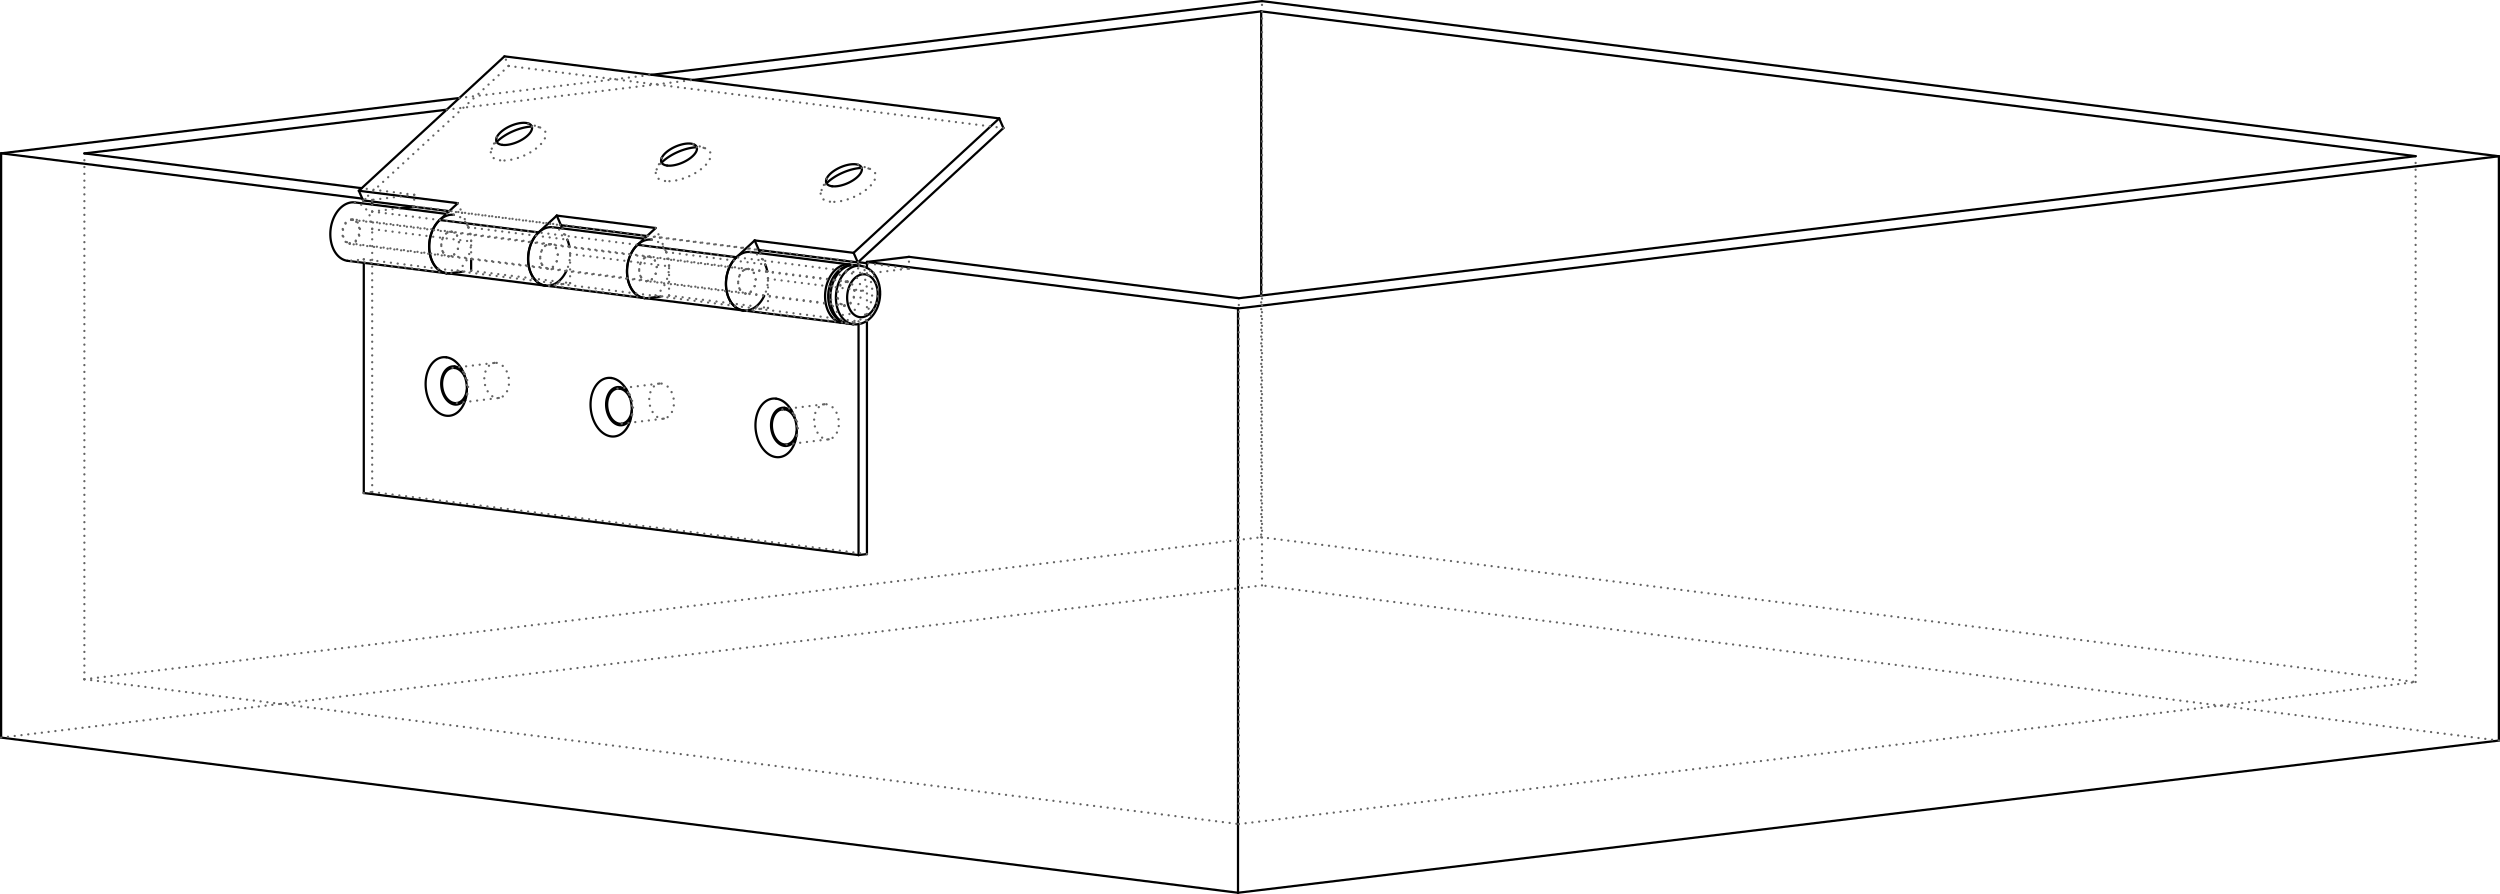 <?xml version='1.0' encoding='utf-8'?>
<svg width="100.09mm" height="35.787mm" viewBox="-210.955 -93.313 424.626 151.824" version="1.1" xmlns="http://www.w3.org/2000/svg">
  <g transform="scale(1,-1)" stroke-linecap="round">
    <g fill="none" stroke="rgb(0,0,0)" stroke-width="0.382" id="Visible">
      <line x1="213.48" y1="-32.47" x2="213.48" y2="66.77" />
      <line x1="213.48" y1="66.77" x2="3.395" y2="93.122" />
      <line x1="-0.679" y1="-58.32" x2="213.48" y2="-32.47" />
      <line x1="-0.679" y1="40.92" x2="213.48" y2="66.77" />
      <line x1="-0.679" y1="-58.32" x2="-0.679" y2="40.92" />
      <line x1="-0.679" y1="40.92" x2="-63.705" y2="48.825" />
      <line x1="-56.566" y1="49.687" x2="-63.705" y2="48.825" />
      <line x1="-0.543" y1="42.66" x2="-56.566" y2="49.687" />
      <line x1="-0.543" y1="42.66" x2="199.339" y2="66.787" />
      <line x1="199.339" y1="66.787" x2="3.259" y2="91.382" />
      <line x1="-196.623" y1="67.255" x2="-135.084" y2="74.683" />
      <line x1="-93.279" y1="79.729" x2="3.259" y2="91.382" />
      <line x1="-149.527" y1="61.347" x2="-196.623" y2="67.255" />
      <line x1="-149.419" y1="59.577" x2="-210.764" y2="67.271" />
      <line x1="-210.764" y1="67.271" x2="-132.936" y2="76.666" />
      <line x1="-100.282" y1="80.607" x2="3.395" y2="93.122" />
      <line x1="-210.764" y1="-31.969" x2="-210.764" y2="67.271" />
      <line x1="-0.679" y1="-58.32" x2="-210.764" y2="-31.969" />
      <line x1="-63.705" y1="47.823" x2="-63.705" y2="48.825" />
      <line x1="-147.739" y1="58.564" x2="-147.739" y2="59.082" />
      <path d="M -133.733,30.814 A 3.0,2.085 -83.117 0,0 -131.898,29.057" />
      <path d="M -131.661,27.088 A 3.0,2.085 -83.117 0,0 -133.373,24.859" />
      <path d="M -133.373,24.859 A 3.0,2.085 -83.117 1,0 -134.092,30.815" />
      <path d="M -134.092,30.815 A 3.0,2.085 -83.117 0,0 -133.733,30.814" />
      <path d="M -105.722,27.301 A 3.0,2.085 -83.117 0,0 -103.887,25.544" />
      <path d="M -103.649,23.575 A 3.0,2.085 -83.117 0,0 -105.362,21.345" />
      <path d="M -105.362,21.345 A 3,2.085 -83.117 1,0 -106.081,27.302" />
      <path d="M -106.081,27.302 A 3.0,2.085 -83.117 0,0 -105.722,27.301" />
      <path d="M -77.71,23.787 A 3.0,2.085 -83.117 0,0 -75.876,22.03" />
      <path d="M -75.638,20.061 A 3.0,2.085 -83.117 0,0 -77.351,17.832" />
      <path d="M -77.351,17.832 A 3,2.085 -83.117 1,0 -78.07,23.788" />
      <path d="M -78.07,23.788 A 3.0,2.085 -83.117 0,0 -77.71,23.787" />
      <line x1="-63.705" y1="48.598" x2="-65.2" y2="48.785" />
      <line x1="3.259" y1="91.382" x2="3.259" y2="43.119" />
      <line x1="-142.931" y1="57.961" x2="-140.828" y2="58.215" />
      <line x1="-63.705" y1="-0.795" x2="-63.705" y2="38.821" />
      <line x1="-130.932" y1="47.334" x2="-130.932" y2="49.301" />
      <path d="M -77.71,24.047 A 3.261,2.267 -83.117 0,0 -76.29,23.166" />
      <path d="M -75.77,18.86 A 3.261,2.267 -83.117 1,0 -77.71,24.047" />
      <path d="M -105.722,27.56 A 3.261,2.267 -83.117 0,0 -104.301,26.679" />
      <path d="M -103.781,22.373 A 3.261,2.267 -83.117 1,0 -105.722,27.56" />
      <path d="M -133.733,31.074 A 3.261,2.267 -83.117 0,0 -132.312,30.193" />
      <path d="M -131.792,25.887 A 3.261,2.267 -83.117 1,0 -133.733,31.074" />
      <path d="M -151.93,49.012 A 5.0,3.542 82.851 0,0 -150.686,58.934" />
      <line x1="-149.166" y1="48.665" x2="-149.166" y2="9.573" />
      <line x1="-149.166" y1="9.573" x2="-65.132" y2="-0.967" />
      <line x1="-65.132" y1="-0.967" x2="-63.705" y2="-0.795" />
      <path d="M -134.501,46.903 A 5.0,3.542 82.851 0,0 -135.123,46.904" />
      <path d="M -135.123,46.904 A 5.0,3.542 82.851 0,0 -133.879,56.826" />
      <path d="M -67.452,38.455 A 5.0,3.542 82.851 0,0 -67.896,38.471" />
      <path d="M -67.896,38.471 A 5.0,3.542 82.851 0,0 -66.652,48.393" />
      <path d="M -66.652,48.393 A 5.0,3.542 82.851 0,0 -66.217,48.299" />
      <line x1="-65.132" y1="38.251" x2="-65.132" y2="-0.967" />
      <line x1="-132.36" y1="47.161" x2="-134.501" y2="46.903" />
      <path d="M -84.703,40.579 A 5,3.542 82.851 0,0 -83.458,50.502" />
      <path d="M -118.317,44.796 A 5.0,3.542 82.851 0,0 -117.072,54.718" />
      <path d="M -100.888,42.687 A 5.0,3.542 82.851 0,0 -101.51,42.687" />
      <path d="M -101.51,42.687 A 5.0,3.542 82.851 0,0 -100.265,52.61" />
      <line x1="-98.746" y1="42.945" x2="-100.888" y2="42.687" />
      <path d="M -79.138,25.6 A 5.0,3.475 96.883 1,1 -75.915,18.295" />
      <path d="M -75.915,18.295 A 5.0,3.475 96.883 0,1 -76.565,23.68" />
      <path d="M -76.565,23.68 A 5.0,3.475 96.883 0,1 -79.138,25.6" />
      <path d="M -107.149,29.113 A 5.0,3.475 96.883 1,1 -103.926,21.809" />
      <path d="M -103.926,21.809 A 5.0,3.475 96.883 0,1 -104.576,27.193" />
      <path d="M -104.576,27.193 A 5.0,3.475 96.883 0,1 -107.149,29.113" />
      <path d="M -135.161,32.627 A 5.0,3.475 96.883 1,1 -131.937,25.322" />
      <path d="M -131.937,25.322 A 5.0,3.475 96.883 0,1 -132.587,30.707" />
      <path d="M -132.587,30.707 A 5.0,3.475 96.883 0,1 -135.161,32.627" />
      <line x1="-125.273" y1="83.742" x2="-150.002" y2="60.909" />
      <line x1="-125.273" y1="83.742" x2="-41.238" y2="73.201" />
      <line x1="-150.002" y1="60.909" x2="-133.195" y2="58.801" />
      <line x1="-41.238" y1="73.201" x2="-65.967" y2="50.368" />
      <line x1="-133.195" y1="58.801" x2="-136.286" y2="55.947" />
      <line x1="-82.774" y1="52.476" x2="-65.967" y2="50.368" />
      <line x1="-82.774" y1="52.476" x2="-85.865" y2="49.622" />
      <line x1="-116.388" y1="56.693" x2="-119.479" y2="53.839" />
      <line x1="-116.388" y1="56.693" x2="-99.581" y2="54.585" />
      <line x1="-99.581" y1="54.585" x2="-102.672" y2="51.73" />
      <path d="M -69.625,61.68 A 3.261,1.481 23.616 0,1 -65.192,65.314" />
      <path d="M -65.192,65.314 A 3.261,1.481 23.616 0,1 -70.55,62.971" />
      <path d="M -70.55,62.971 A 3.261,1.481 23.616 0,1 -69.625,61.68" />
      <path d="M -97.636,65.193 A 3.261,1.481 23.616 0,1 -93.204,68.827" />
      <path d="M -93.204,68.827 A 3.261,1.481 23.616 0,1 -98.562,66.485" />
      <path d="M -98.562,66.485 A 3.261,1.481 23.616 0,1 -97.636,65.193" />
      <path d="M -125.648,68.707 A 3.261,1.481 23.616 0,1 -121.215,72.341" />
      <path d="M -121.215,72.341 A 3.261,1.481 23.616 0,1 -126.573,69.998" />
      <path d="M -126.573,69.998 A 3.261,1.481 23.616 0,1 -125.648,68.707" />
      <line x1="-150.002" y1="60.909" x2="-149.288" y2="59.276" />
      <line x1="-40.525" y1="71.569" x2="-41.238" y2="73.201" />
      <line x1="-149.288" y1="59.276" x2="-134.666" y2="57.442" />
      <line x1="-65.254" y1="48.736" x2="-40.525" y2="71.569" />
      <line x1="-65.967" y1="50.368" x2="-65.254" y2="48.736" />
      <path d="M -135.123,46.904 A 5.0,3.542 82.851 0,0 -136.286,55.947" />
      <line x1="-82.06" y1="50.844" x2="-65.254" y2="48.736" />
      <line x1="-82.774" y1="52.476" x2="-82.06" y2="50.844" />
      <path d="M -114.603,52.611 A 5.0,3.542 82.851 0,0 -114.243,51.44" />
      <path d="M -114.766,47.273 A 5.0,3.542 82.851 0,0 -118.317,44.796" />
      <path d="M -118.317,44.796 A 5.0,3.542 82.851 0,0 -119.479,53.839" />
      <line x1="-82.06" y1="50.844" x2="-81.821" y2="50.296" />
      <path d="M -80.99,48.395 A 5.0,3.542 82.851 0,0 -80.63,47.224" />
      <path d="M -81.152,43.057 A 5.0,3.542 82.851 0,0 -84.703,40.579" />
      <path d="M -84.703,40.579 A 5.0,3.542 82.851 0,0 -85.865,49.622" />
      <line x1="-116.388" y1="56.693" x2="-115.674" y2="55.06" />
      <line x1="-115.674" y1="55.06" x2="-115.435" y2="54.512" />
      <path d="M -101.51,42.687 A 5.0,3.542 82.851 0,0 -102.672,51.73" />
      <line x1="-115.674" y1="55.06" x2="-101.052" y2="53.226" />
      <path d="M -70.57,62.181 A 5.0,2.27 -156.384 0,0 -64.599,64.792" />
      <path d="M -98.582,65.695 A 5.0,2.27 -156.384 0,0 -92.61,68.305" />
      <path d="M -126.593,69.208 A 5.0,2.27 -156.384 0,0 -120.621,71.819" />
      <path d="M -66.34,48.277 A 5.0,3.542 -97.149 0,1 -66.962,38.354" />
      <path d="M -65.718,48.276 A 5.0,3.542 -97.149 0,1 -66.34,48.277" />
      <path d="M -65.406,48.16 A 5.0,3.542 -97.149 0,1 -66.029,38.237" />
      <path d="M -64.784,48.159 A 5.0,3.542 -97.149 0,1 -65.406,48.16" />
      <path d="M -64.473,46.72 A 3.667,2.598 -97.149 0,1 -64.473,39.442 A 3.667,2.598 -97.149 0,1 -64.473,46.72" />
      <line x1="-136.286" y1="55.947" x2="-119.479" y2="53.839" />
      <line x1="-102.672" y1="51.73" x2="-85.865" y2="49.622" />
      <line x1="-135.16" y1="56.987" x2="-150.686" y2="58.934" />
      <line x1="-135.123" y1="46.904" x2="-151.93" y2="49.012" />
      <line x1="-66.652" y1="48.393" x2="-83.458" y2="50.502" />
      <line x1="-67.896" y1="38.471" x2="-84.703" y2="40.579" />
      <line x1="-101.546" y1="52.77" x2="-117.072" y2="54.718" />
      <line x1="-101.51" y1="42.687" x2="-118.317" y2="44.796" />
      <path d="M -66.5,48.278 C -67.508,48.159 -68.442,47.557 -69.105,46.679 C -69.71,45.887 -70.107,44.868 -70.24,43.811 C -70.432,42.321 -70.086,40.778 -69.256,39.716 C -69.098,39.513 -68.924,39.328 -68.734,39.163 C -68.23,38.722 -67.612,38.434 -66.962,38.354" />
      <path d="M -65.718,48.276 Q -66.108,48.325 -66.5,48.278" />
      <line x1="-66.962" y1="38.354" x2="-66.029" y2="38.237" />
      <line x1="-65.718" y1="48.276" x2="-64.784" y2="48.159" />
      <path d="M -66.029,38.237 C -65.373,38.153 -64.696,38.283 -64.094,38.592 C -63.628,38.83 -63.204,39.171 -62.843,39.587 C -62.123,40.412 -61.65,41.541 -61.505,42.716 C -61.316,44.208 -61.666,45.75 -62.499,46.808 C -62.657,47.011 -62.831,47.194 -63.021,47.358 C -63.524,47.795 -64.139,48.08 -64.784,48.159" />
      <line x1="-118.317" y1="44.796" x2="-135.123" y2="46.904" />
      <line x1="-84.703" y1="40.579" x2="-101.51" y2="42.687" />
    </g>
    <g fill="none" stroke="rgb(99,99,99)" stroke-width="0.382" id="Hidden" stroke-dasharray="0.01 1.15">
      <line x1="3.395" y1="-6.118" x2="3.395" y2="93.122" />
      <line x1="213.48" y1="-32.47" x2="3.395" y2="-6.118" />
      <line x1="-135.084" y1="74.683" x2="-93.279" y2="79.729" />
      <line x1="-140.6" y1="60.228" x2="-149.527" y2="61.347" />
      <line x1="-140.6" y1="60.228" x2="-147.739" y2="59.366" />
      <line x1="-147.739" y1="59.366" x2="-149.419" y2="59.577" />
      <line x1="-132.936" y1="76.666" x2="-100.282" y2="80.607" />
      <line x1="-210.764" y1="-31.969" x2="3.395" y2="-6.118" />
      <line x1="-63.705" y1="46.84" x2="-63.705" y2="47.823" />
      <line x1="-147.739" y1="57.381" x2="-63.705" y2="46.84" />
      <line x1="-147.739" y1="57.381" x2="-147.739" y2="58.564" />
      <line x1="-147.739" y1="59.082" x2="-147.739" y2="59.366" />
      <path d="M -131.898,29.057 A 3.0,2.085 -83.117 0,0 -131.661,27.088" />
      <path d="M -103.887,25.544 A 3.0,2.085 -83.117 0,0 -103.649,23.575" />
      <path d="M -75.876,22.03 A 3.0,2.085 -83.117 0,0 -75.638,20.061" />
      <line x1="-63.705" y1="46.84" x2="-56.566" y2="47.702" />
      <line x1="-56.566" y1="47.702" x2="-56.566" y2="49.687" />
      <line x1="-0.543" y1="-46.656" x2="-0.543" y2="42.66" />
      <line x1="-196.623" y1="-22.061" x2="-0.543" y2="-46.656" />
      <line x1="-56.566" y1="47.702" x2="-63.705" y2="48.598" />
      <line x1="-65.2" y1="48.785" x2="-140.6" y2="58.243" />
      <line x1="-196.623" y1="-22.061" x2="-196.623" y2="67.255" />
      <line x1="-140.6" y1="58.243" x2="-140.6" y2="60.228" />
      <path d="M -126.594,31.676 A 3.0,2.085 -83.117 0,0 -126.235,25.72" />
      <path d="M -126.235,25.72 A 3.0,2.085 -83.117 1,0 -126.954,31.677" />
      <path d="M -126.954,31.677 A 3.0,2.085 -83.117 0,0 -126.594,31.676" />
      <path d="M -98.583,28.162 A 3.0,2.085 -83.117 0,0 -98.223,22.207" />
      <path d="M -98.223,22.207 A 3.0,2.085 -83.117 1,0 -98.942,28.164" />
      <path d="M -98.942,28.164 A 3.0,2.085 -83.117 0,0 -98.583,28.162" />
      <path d="M -70.572,24.649 A 3.0,2.085 -83.117 0,0 -70.212,18.693" />
      <path d="M -70.212,18.693 A 3.0,2.085 -83.117 1,0 -70.931,24.65" />
      <path d="M -70.931,24.65 A 3.0,2.085 -83.117 0,0 -70.572,24.649" />
      <line x1="199.339" y1="-22.529" x2="199.339" y2="66.787" />
      <line x1="-0.543" y1="-46.656" x2="199.339" y2="-22.529" />
      <line x1="3.259" y1="2.065" x2="199.339" y2="-22.529" />
      <line x1="3.259" y1="43.119" x2="3.259" y2="2.065" />
      <line x1="-196.623" y1="-22.061" x2="3.259" y2="2.065" />
      <line x1="-147.739" y1="57.381" x2="-142.931" y2="57.961" />
      <line x1="-140.828" y1="58.215" x2="-140.6" y2="58.243" />
      <line x1="-147.739" y1="9.746" x2="-147.739" y2="54.404" />
      <line x1="-147.739" y1="9.746" x2="-63.705" y2="-0.795" />
      <line x1="-63.705" y1="38.821" x2="-63.705" y2="43.863" />
      <line x1="-130.932" y1="49.301" x2="-130.932" y2="52.296" />
      <line x1="-130.932" y1="47.334" x2="-114.125" y2="45.226" />
      <line x1="-80.511" y1="41.009" x2="-80.511" y2="45.971" />
      <line x1="-114.125" y1="45.226" x2="-114.125" y2="50.188" />
      <line x1="-97.318" y1="43.117" x2="-80.511" y2="41.009" />
      <line x1="-97.318" y1="43.117" x2="-97.318" y2="48.079" />
      <path d="M -76.29,23.166 A 3.261,2.267 -83.117 0,0 -76.032,22.794" />
      <path d="M -76.032,22.794 A 3.261,2.267 -83.117 0,0 -75.608,19.282" />
      <path d="M -75.608,19.282 A 3.261,2.267 -83.117 0,0 -75.77,18.86" />
      <path d="M -104.301,26.679 A 3.261,2.267 -83.117 0,0 -104.043,26.308" />
      <path d="M -104.043,26.308 A 3.261,2.267 -83.117 0,0 -103.619,22.796" />
      <path d="M -103.619,22.796 A 3.261,2.267 -83.117 0,0 -103.781,22.373" />
      <path d="M -132.312,30.193 A 3.261,2.267 -83.117 0,0 -132.054,29.821" />
      <path d="M -132.054,29.821 A 3.261,2.267 -83.117 0,0 -131.63,26.309" />
      <path d="M -131.63,26.309 A 3.261,2.267 -83.117 0,0 -131.792,25.887" />
      <path d="M -151.308,49.011 A 5.0,3.542 82.851 0,0 -151.93,49.012" />
      <path d="M -150.686,58.934 A 5.0,3.542 82.851 0,0 -147.739,54.404" />
      <line x1="-151.308" y1="49.011" x2="-149.166" y2="49.27" />
      <line x1="-149.166" y1="49.27" x2="-149.166" y2="48.665" />
      <line x1="-149.166" y1="9.573" x2="-147.739" y2="9.746" />
      <path d="M -151.308,56.057 A 2.1,1.488 -97.149 0,1 -151.569,51.889" />
      <path d="M -151.569,51.889 A 2.1,1.488 -97.149 0,1 -151.047,56.057" />
      <path d="M -151.047,56.057 A 2.1,1.488 -97.149 0,1 -151.308,56.057" />
      <path d="M -133.879,56.826 A 5.0,3.542 82.851 0,0 -130.932,52.296" />
      <path d="M -67.274,38.47 A 5.0,3.542 82.851 0,0 -67.452,38.455" />
      <path d="M -66.217,48.299 A 5.0,3.542 82.851 0,0 -63.705,43.863" />
      <line x1="-65.132" y1="38.729" x2="-65.132" y2="38.251" />
      <line x1="-67.274" y1="38.47" x2="-65.132" y2="38.729" />
      <path d="M -67.274,47.071 A 3.667,2.598 -97.149 0,1 -67.274,39.794 A 3.667,2.598 -97.149 0,1 -67.274,47.071" />
      <line x1="-130.932" y1="47.334" x2="-132.36" y2="47.161" />
      <path d="M -134.501,53.949 A 2.1,1.488 82.851 0,0 -134.24,53.949" />
      <path d="M -134.24,53.949 A 2.1,1.488 82.851 0,0 -134.763,49.781" />
      <path d="M -134.763,49.781 A 2.1,1.488 82.851 0,0 -134.501,53.949" />
      <path d="M -84.081,40.578 A 5.0,3.542 82.851 0,0 -84.703,40.579" />
      <path d="M -83.458,50.502 A 5.0,3.542 82.851 0,0 -80.511,45.971" />
      <line x1="-114.125" y1="45.226" x2="-115.553" y2="45.053" />
      <line x1="-132.36" y1="47.161" x2="-115.553" y2="45.053" />
      <line x1="-80.511" y1="41.009" x2="-81.939" y2="40.837" />
      <line x1="-81.939" y1="40.837" x2="-84.081" y2="40.578" />
      <path d="M -84.081,47.625 A 2.1,1.488 82.851 0,0 -83.819,47.624" />
      <path d="M -83.819,47.624 A 2.1,1.488 82.851 0,0 -84.342,43.457" />
      <path d="M -84.342,43.457 A 2.1,1.488 82.851 0,0 -84.081,47.625" />
      <line x1="-115.553" y1="45.053" x2="-117.694" y2="44.795" />
      <path d="M -117.694,44.795 A 5.0,3.542 82.851 0,0 -118.317,44.796" />
      <path d="M -117.072,54.718 A 5.0,3.542 82.851 0,0 -114.125,50.188" />
      <path d="M -117.694,51.841 A 2.1,1.488 82.851 0,0 -117.433,51.84" />
      <path d="M -117.433,51.84 A 2.1,1.488 82.851 0,0 -117.956,47.673" />
      <path d="M -117.956,47.673 A 2.1,1.488 82.851 0,0 -117.694,51.841" />
      <line x1="-98.746" y1="42.945" x2="-81.939" y2="40.837" />
      <line x1="-97.318" y1="43.117" x2="-98.746" y2="42.945" />
      <path d="M -100.265,52.61 A 5.0,3.542 82.851 0,0 -97.318,48.079" />
      <path d="M -100.888,49.733 A 2.1,1.488 82.851 0,0 -100.626,49.732" />
      <path d="M -100.626,49.732 A 2.1,1.488 82.851 0,0 -101.149,45.565" />
      <path d="M -101.149,45.565 A 2.1,1.488 82.851 0,0 -100.888,49.733" />
      <line x1="-149.166" y1="49.27" x2="-132.36" y2="47.161" />
      <line x1="-115.553" y1="45.053" x2="-98.746" y2="42.945" />
      <line x1="-81.939" y1="40.837" x2="-65.132" y2="38.729" />
      <path d="M -67.274,45.516 A 2.1,1.488 -97.149 0,1 -67.535,41.349" />
      <path d="M -67.535,41.349 A 2.1,1.488 -97.149 0,1 -67.013,45.516" />
      <path d="M -67.013,45.516 A 2.1,1.488 -97.149 0,1 -67.274,45.516" />
      <path d="M -67.274,45.417 A 2.0,1.417 -97.149 0,1 -67.523,41.448" />
      <path d="M -67.523,41.448 A 2.0,1.417 -97.149 0,1 -67.025,45.417" />
      <path d="M -67.025,45.417 A 2.0,1.417 -97.149 0,1 -67.274,45.417" />
      <path d="M -151.308,55.958 A 2.0,1.417 -97.149 0,1 -151.557,51.989" />
      <path d="M -151.557,51.989 A 2,1.417 -97.149 0,1 -151.059,55.957" />
      <path d="M -151.059,55.957 A 2.0,1.417 -97.149 0,1 -151.308,55.958" />
      <line x1="-124.559" y1="82.109" x2="-125.273" y2="83.742" />
      <line x1="-149.288" y1="59.276" x2="-124.559" y2="82.109" />
      <line x1="-124.559" y1="82.109" x2="-40.525" y2="71.569" />
      <line x1="-133.195" y1="58.801" x2="-132.481" y2="57.168" />
      <line x1="-134.666" y1="57.442" x2="-132.481" y2="57.168" />
      <line x1="-132.481" y1="57.168" x2="-131.41" y2="54.719" />
      <path d="M -131.41,54.719 A 5.0,3.542 82.851 0,0 -135.123,46.904" />
      <path d="M -135.799,50.666 A 2.1,1.488 82.851 0,0 -134.24,53.949" />
      <path d="M -134.24,53.949 A 2.1,1.488 82.851 0,0 -134.763,49.781" />
      <path d="M -134.763,49.781 A 2.1,1.488 82.851 0,0 -135.799,50.666" />
      <path d="M -114.243,51.44 A 5.0,3.542 82.851 0,0 -114.766,47.273" />
      <line x1="-81.821" y1="50.296" x2="-80.99" y2="48.395" />
      <path d="M -80.63,47.224 A 5.0,3.542 82.851 0,0 -81.152,43.057" />
      <path d="M -85.379,44.342 A 2.1,1.488 82.851 0,0 -83.819,47.624" />
      <path d="M -83.819,47.624 A 2.1,1.488 82.851 0,0 -84.342,43.457" />
      <path d="M -84.342,43.457 A 2.1,1.488 82.851 0,0 -85.379,44.342" />
      <line x1="-115.435" y1="54.512" x2="-114.603" y2="52.611" />
      <path d="M -118.993,48.558 A 2.1,1.488 82.851 0,0 -117.433,51.84" />
      <path d="M -117.433,51.84 A 2.1,1.488 82.851 0,0 -117.956,47.673" />
      <path d="M -117.956,47.673 A 2.1,1.488 82.851 0,0 -118.993,48.558" />
      <path d="M -97.796,50.503 A 5.0,3.542 82.851 0,0 -101.51,42.687" />
      <line x1="-99.581" y1="54.585" x2="-98.867" y2="52.952" />
      <line x1="-101.052" y1="53.226" x2="-98.867" y2="52.952" />
      <line x1="-98.867" y1="52.952" x2="-97.796" y2="50.503" />
      <path d="M -102.186,46.45 A 2.1,1.488 82.851 0,0 -100.626,49.732" />
      <path d="M -100.626,49.732 A 2.1,1.488 82.851 0,0 -101.149,45.565" />
      <path d="M -101.149,45.565 A 2.1,1.488 82.851 0,0 -102.186,46.45" />
      <path d="M -69.986,59.055 A 5.0,2.27 -156.384 0,0 -71.405,61.034" />
      <path d="M -71.405,61.034 A 5.0,2.27 -156.384 0,0 -70.57,62.181" />
      <path d="M -64.599,64.792 A 5.0,2.27 -156.384 0,0 -63.19,64.626" />
      <path d="M -63.19,64.626 A 5.0,2.27 -156.384 0,0 -69.986,59.055" />
      <path d="M -97.997,62.568 A 5.0,2.27 -156.384 0,0 -99.416,64.548" />
      <path d="M -99.416,64.548 A 5.0,2.27 -156.384 0,0 -98.582,65.695" />
      <path d="M -92.61,68.305 A 5.0,2.27 -156.384 0,0 -91.202,68.14" />
      <path d="M -91.202,68.14 A 5.0,2.27 -156.384 0,0 -97.997,62.568" />
      <path d="M -126.009,66.082 A 5.0,2.27 -156.384 0,0 -127.428,68.062" />
      <path d="M -127.428,68.062 A 5.0,2.27 -156.384 0,0 -126.593,69.208" />
      <path d="M -120.621,71.819 A 5.0,2.27 -156.384 0,0 -119.213,71.653" />
      <path d="M -119.213,71.653 A 5.0,2.27 -156.384 0,0 -126.009,66.082" />
      <line x1="-132.481" y1="57.168" x2="-115.674" y2="55.06" />
      <line x1="-98.867" y1="52.952" x2="-82.06" y2="50.844" />
      <line x1="-133.373" y1="24.859" x2="-126.235" y2="25.72" />
      <line x1="-134.092" y1="30.815" x2="-126.954" y2="31.677" />
      <line x1="-105.362" y1="21.345" x2="-98.223" y2="22.207" />
      <line x1="-106.081" y1="27.302" x2="-98.942" y2="28.164" />
      <line x1="-77.351" y1="17.832" x2="-70.212" y2="18.693" />
      <line x1="-78.07" y1="23.788" x2="-70.931" y2="24.65" />
      <line x1="-133.879" y1="56.826" x2="-135.16" y2="56.987" />
      <line x1="-100.265" y1="52.61" x2="-101.546" y2="52.77" />
      <line x1="-75.608" y1="19.282" x2="-75.915" y2="18.295" />
      <line x1="-76.032" y1="22.794" x2="-76.565" y2="23.68" />
      <line x1="-103.619" y1="22.796" x2="-103.926" y2="21.809" />
      <line x1="-104.043" y1="26.308" x2="-104.576" y2="27.193" />
      <line x1="-131.63" y1="26.309" x2="-131.937" y2="25.322" />
      <line x1="-132.054" y1="29.821" x2="-132.587" y2="30.707" />
      <line x1="-134.24" y1="53.949" x2="-151.047" y2="56.057" />
      <line x1="-134.763" y1="49.781" x2="-151.569" y2="51.889" />
      <line x1="-67.013" y1="45.516" x2="-83.819" y2="47.624" />
      <line x1="-67.535" y1="41.349" x2="-84.342" y2="43.457" />
      <line x1="-100.626" y1="49.732" x2="-117.433" y2="51.84" />
      <line x1="-101.149" y1="45.565" x2="-117.956" y2="47.673" />
      <line x1="-151.557" y1="51.989" x2="-67.523" y2="41.448" />
      <line x1="-151.059" y1="55.957" x2="-67.025" y2="45.417" />
      <line x1="-65.192" y1="65.314" x2="-63.19" y2="64.626" />
      <line x1="-70.55" y1="62.971" x2="-71.405" y2="61.034" />
      <line x1="-93.204" y1="68.827" x2="-91.202" y2="68.14" />
      <line x1="-98.562" y1="66.485" x2="-99.416" y2="64.548" />
      <line x1="-121.215" y1="72.341" x2="-119.213" y2="71.653" />
      <line x1="-126.573" y1="69.998" x2="-127.428" y2="68.062" />
      <line x1="-117.433" y1="51.84" x2="-134.24" y2="53.949" />
      <line x1="-117.956" y1="47.673" x2="-134.763" y2="49.781" />
      <line x1="-83.819" y1="47.624" x2="-100.626" y2="49.732" />
      <line x1="-84.342" y1="43.457" x2="-101.149" y2="45.565" />
      <line x1="-147.739" y1="54.404" x2="-130.932" y2="52.296" />
      <line x1="-80.511" y1="45.971" x2="-63.705" y2="43.863" />
      <line x1="-114.125" y1="50.188" x2="-97.318" y2="48.079" />
      <line x1="-151.308" y1="49.011" x2="-134.501" y2="46.903" />
      <line x1="-84.081" y1="40.578" x2="-67.274" y2="38.47" />
      <line x1="-117.694" y1="44.795" x2="-100.888" y2="42.687" />
      <path d="M -66.962,38.354 A 5.0,3.542 -97.149 0,1 -65.718,48.276" />
      <path d="M -66.029,38.237 A 5.0,3.542 -97.149 0,1 -64.784,48.159" />
      <line x1="-131.41" y1="54.719" x2="-114.603" y2="52.611" />
      <line x1="-97.796" y1="50.503" x2="-80.99" y2="48.395" />
    </g>
  </g>
</svg>